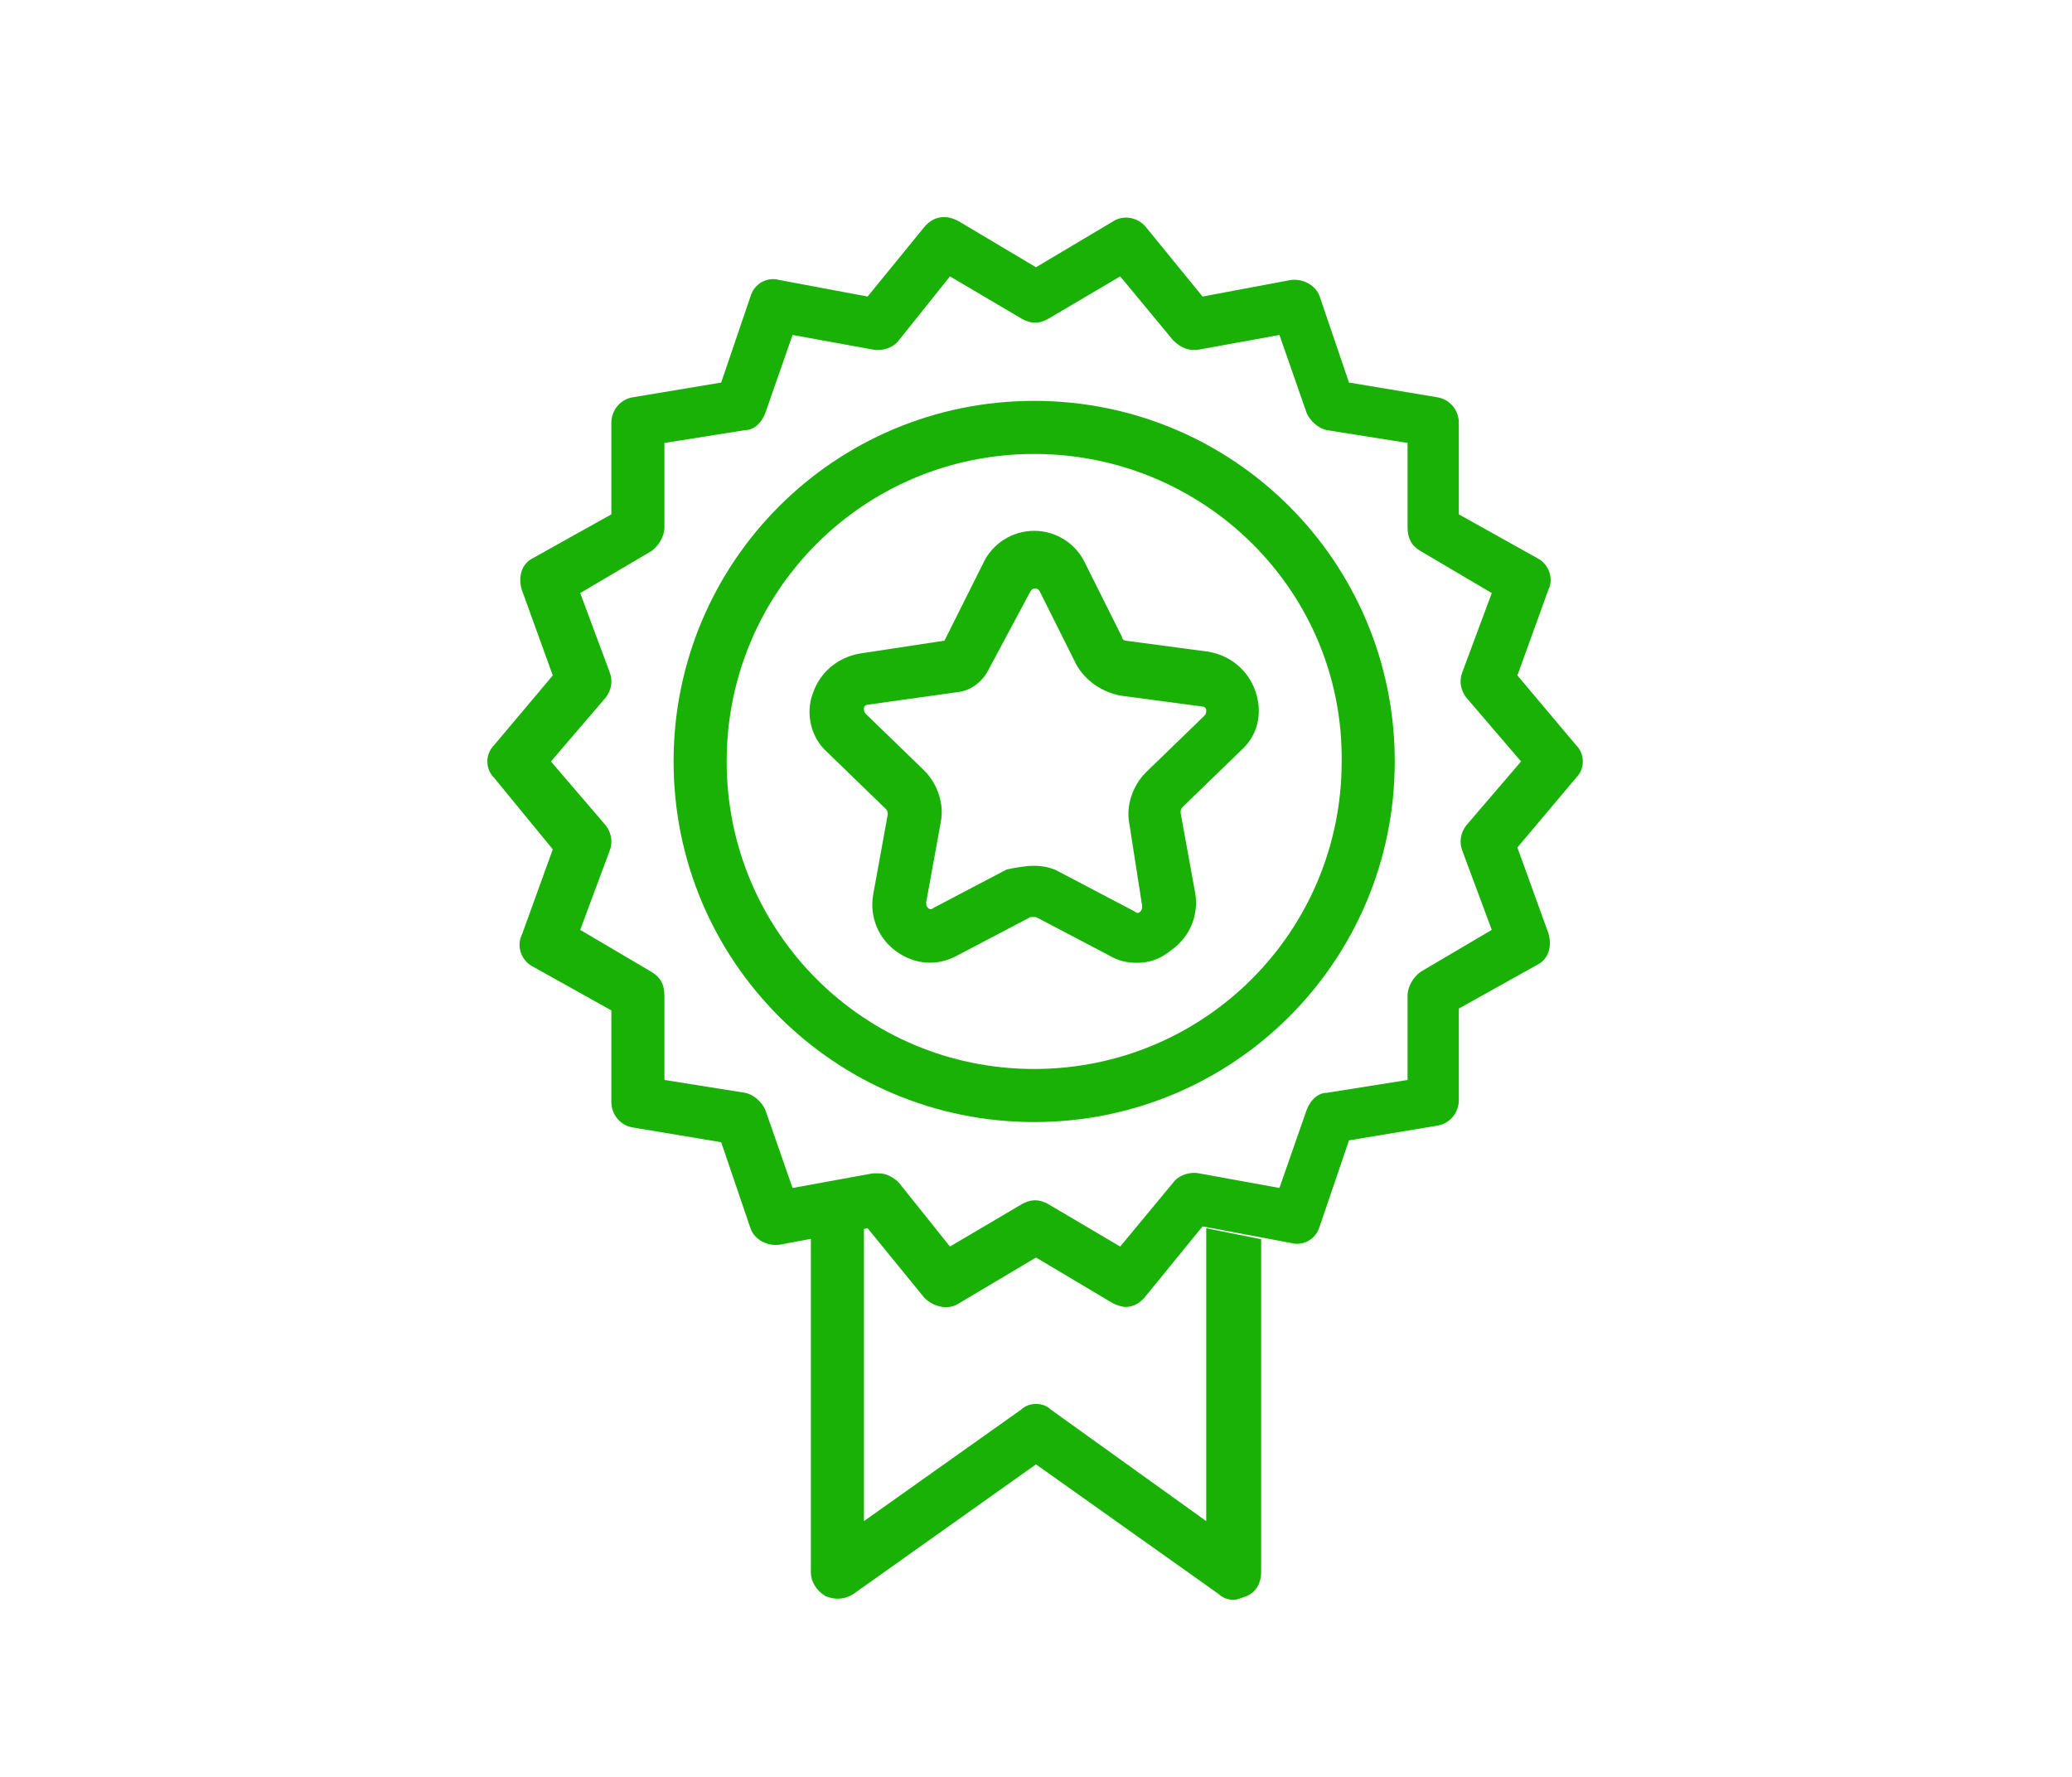 <?xml version="1.0" encoding="utf-8"?>
<!-- Generator: Adobe Illustrator 24.2.0, SVG Export Plug-In . SVG Version: 6.00 Build 0)  -->
<svg version="1.1" id="Calque_1" xmlns="http://www.w3.org/2000/svg" xmlns:xlink="http://www.w3.org/1999/xlink" x="0px" y="0px"
	 viewBox="0 0 113.2 97.1" style="enable-background:new 0 0 113.2 97.1;" xml:space="preserve">
<style type="text/css">
	.st0{fill:#1AB107;}
</style>
<g>
	<path class="st0" d="M61.5,71.4c-0.2,0-0.5-0.1-0.7-0.2l-4.2-2.5l-4.2,2.5c-0.6,0.4-1.4,0.2-1.9-0.3l-3.1-3.8L42.6,68
		c-0.7,0.1-1.4-0.3-1.6-0.9l-1.6-4.7l-4.8-0.8c-0.7-0.1-1.2-0.7-1.2-1.4l0-5l-4.3-2.4c-0.6-0.3-0.9-1.1-0.6-1.7l1.7-4.7L27,42.5
		c-0.5-0.5-0.5-1.3,0-1.8l3.2-3.8l-1.7-4.7c-0.2-0.7,0-1.4,0.6-1.7l4.3-2.4l0-5c0-0.7,0.5-1.3,1.2-1.4l4.8-0.8l1.6-4.7
		c0.2-0.7,0.9-1.1,1.6-0.9l4.8,0.9l3.1-3.8c0.5-0.6,1.2-0.7,1.9-0.3l4.2,2.5l4.2-2.5c0.6-0.4,1.4-0.2,1.8,0.3l3.1,3.8l4.8-0.9
		c0.7-0.1,1.4,0.3,1.6,0.9l1.6,4.7l4.8,0.8c0.7,0.1,1.2,0.7,1.2,1.4l0,5l4.3,2.4c0.6,0.3,0.9,1.1,0.6,1.7l-1.7,4.7l3.2,3.8
		c0.5,0.5,0.5,1.3,0,1.8l-3.2,3.8l1.7,4.7c0.2,0.7,0,1.4-0.6,1.7l-4.3,2.4l0,5c0,0.7-0.5,1.3-1.2,1.4l-4.8,0.8L72.1,67
		c-0.2,0.7-0.9,1.1-1.6,0.9l-4.8-0.9l-3.1,3.8C62.3,71.2,61.9,71.4,61.5,71.4z M48,64.1c0.4,0,0.8,0.2,1.1,0.5l2.8,3.5l3.9-2.3
		c0.5-0.3,1-0.3,1.5,0l3.9,2.3l2.9-3.5c0.3-0.4,0.9-0.6,1.4-0.5l4.4,0.8l1.5-4.3c0.2-0.5,0.6-0.9,1.1-0.9l4.4-0.7l0-4.6
		c0-0.5,0.3-1,0.7-1.3l3.9-2.3l-1.6-4.3c-0.2-0.5-0.1-1,0.2-1.4l3-3.5l-3-3.5c-0.3-0.4-0.4-0.9-0.2-1.4l1.6-4.3l-3.9-2.3
		c-0.5-0.3-0.7-0.7-0.7-1.3l0-4.6l-4.4-0.7c-0.5-0.1-0.9-0.5-1.1-0.9l-1.5-4.3l-4.4,0.8c-0.5,0.1-1-0.1-1.4-0.5l-2.9-3.5l-3.9,2.3
		c-0.5,0.3-1,0.3-1.5,0l-3.9-2.3l-2.8,3.5c-0.3,0.4-0.9,0.6-1.4,0.5l-4.4-0.8l-1.5,4.3c-0.2,0.5-0.6,0.9-1.1,0.9l-4.4,0.7l0,4.6
		c0,0.5-0.3,1-0.7,1.3l-3.9,2.3l1.6,4.3c0.2,0.5,0.1,1-0.2,1.4l-3,3.5l3,3.5c0.3,0.4,0.4,0.9,0.2,1.4l-1.6,4.3l3.9,2.3
		c0.5,0.3,0.7,0.7,0.7,1.3l0,4.6l4.4,0.7c0.5,0.1,0.9,0.5,1.1,0.9l1.5,4.3l4.4-0.8C47.8,64.1,47.9,64.1,48,64.1z"/>
	<path class="st0" d="M65.9,67.1v16L57.4,77c-0.2-0.2-0.5-0.3-0.8-0.3c-0.3,0-0.6,0.1-0.8,0.3l-8.6,6.1v-16l-2.9,0.5v18.3
		c0,0.5,0.3,1,0.8,1.3c0.5,0.2,1,0.2,1.5-0.1l10-7.1l10,7.1c0.2,0.2,0.5,0.3,0.8,0.3c0.2,0,0.4-0.1,0.7-0.2c0.5-0.2,0.8-0.7,0.8-1.3
		V67.7L65.9,67.1z"/>
	<path class="st0" d="M56.5,61.3c-10.9,0-19.7-8.8-19.7-19.7s8.8-19.7,19.7-19.7c10.9,0,19.7,8.8,19.7,19.7S67.4,61.3,56.5,61.3z
		 M56.5,24.8c-9.3,0-16.8,7.5-16.8,16.8c0,9.3,7.5,16.8,16.8,16.8c9.3,0,16.8-7.5,16.8-16.8C73.4,32.3,65.8,24.8,56.5,24.8z"/>
	<path class="st0" d="M62.1,52.6c-0.5,0-1-0.1-1.5-0.4l-4-2.1c-0.1,0-0.2,0-0.3,0l-4,2.1c-1.1,0.6-2.3,0.5-3.3-0.2
		c-1-0.7-1.5-1.9-1.3-3.1l0.8-4.4c0-0.1,0-0.2-0.1-0.3l-3.2-3.1c-0.9-0.8-1.2-2.1-0.8-3.2c0.4-1.2,1.4-2,2.6-2.2l4.6-0.7l2.1-4.2
		c0.5-1.1,1.6-1.8,2.8-1.8c1.2,0,2.3,0.7,2.8,1.8l2,4c0,0.1,0.1,0.2,0.2,0.2l4.5,0.6c1.2,0.2,2.2,1,2.6,2.2c0.4,1.2,0.1,2.4-0.8,3.2
		l-3.2,3.1c-0.1,0.1-0.1,0.2-0.1,0.3l0.8,4.4c0.2,1.2-0.3,2.4-1.3,3.1C63.4,52.4,62.8,52.6,62.1,52.6z M56.5,47.3
		c0.5,0,1,0.1,1.5,0.4l4,2.1c0.1,0.1,0.2,0.1,0.3,0c0.1-0.1,0.1-0.2,0.1-0.3L61.7,45c-0.2-1,0.2-2.1,0.9-2.8l3.2-3.1
		c0.1-0.1,0.1-0.2,0.1-0.3c0-0.1-0.1-0.2-0.2-0.2l-4.5-0.6c-1-0.2-1.9-0.8-2.4-1.7l-2-4l0,0c-0.1-0.2-0.4-0.2-0.5,0L54,36.6
		c-0.3,0.6-0.9,1.1-1.6,1.2l-5,0.7c-0.1,0-0.2,0.1-0.2,0.2c0,0.1,0,0.2,0.1,0.3l3.2,3.1c0.7,0.7,1.1,1.8,0.9,2.8l-0.8,4.4
		c0,0.1,0,0.2,0.1,0.3c0.1,0.1,0.2,0.1,0.3,0l4-2.1C55.5,47.4,56,47.3,56.5,47.3z"/>
</g>
</svg>

